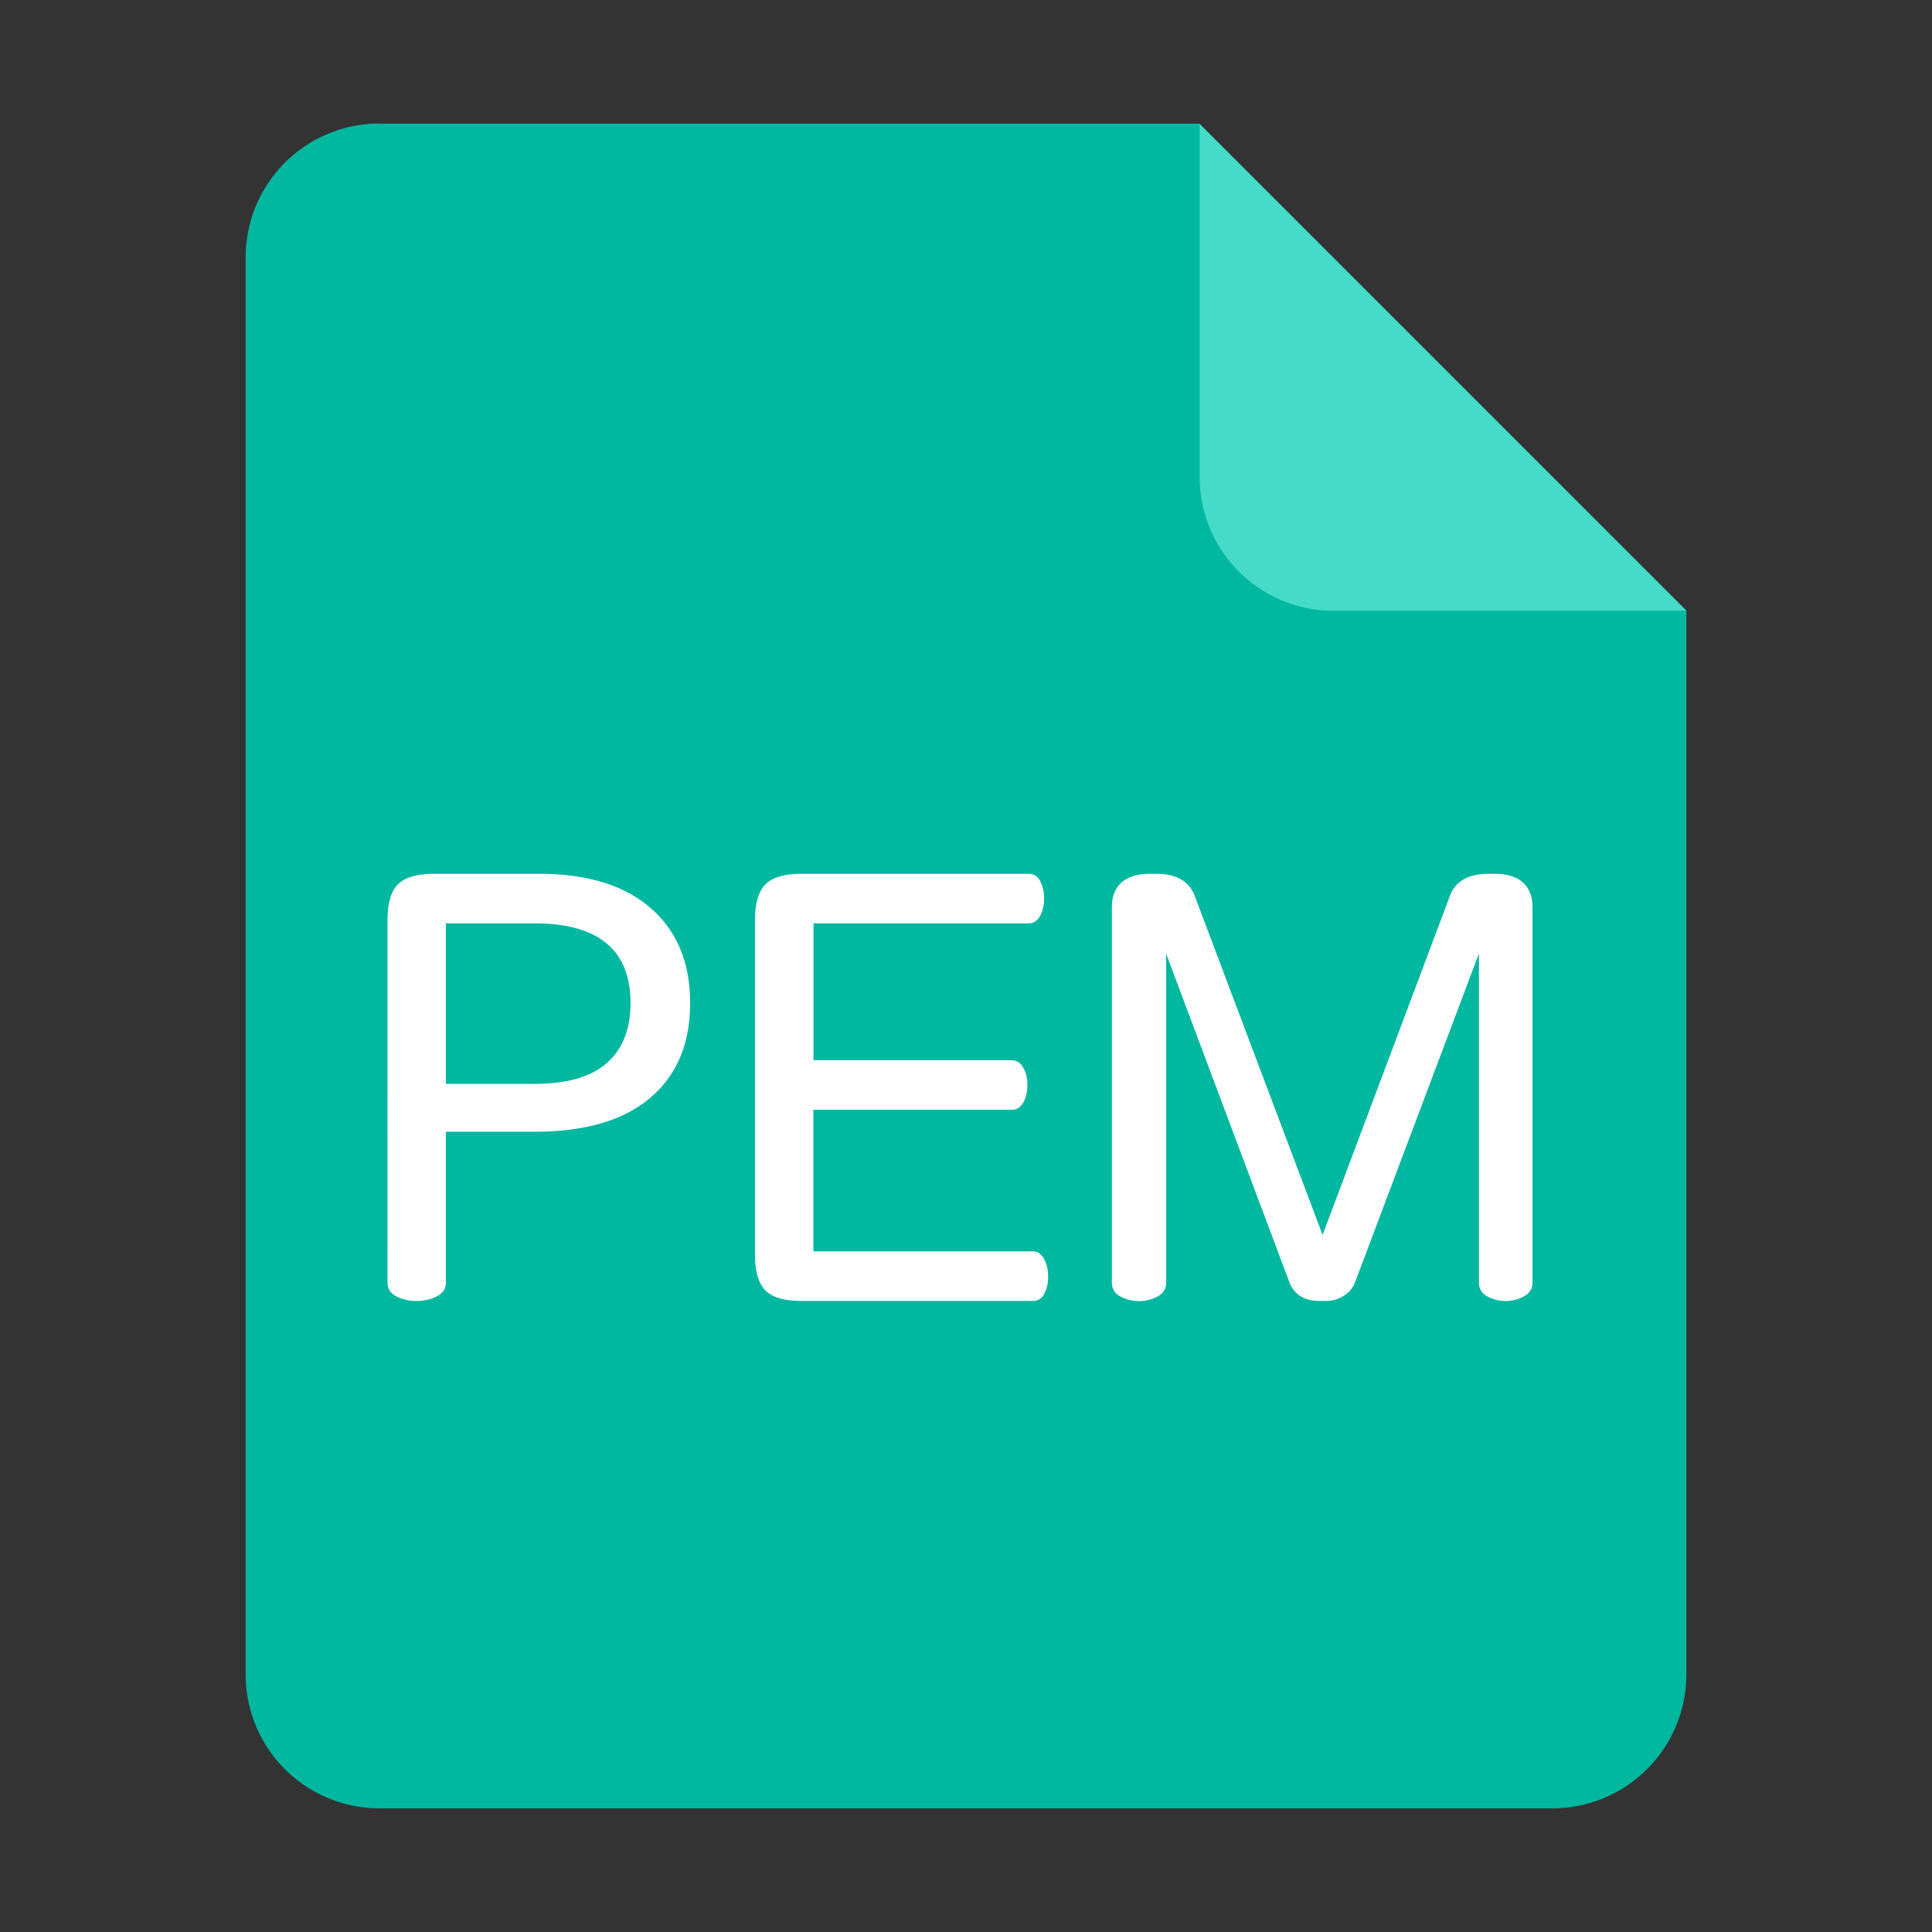 <?xml version="1.0" standalone="no"?><!DOCTYPE svg PUBLIC "-//W3C//DTD SVG 1.1//EN" "http://www.w3.org/Graphics/SVG/1.1/DTD/svg11.dtd"><svg t="1724401353867" class="icon" viewBox="0 0 1024 1024" version="1.1" xmlns="http://www.w3.org/2000/svg" p-id="21597" xmlns:xlink="http://www.w3.org/1999/xlink" width="14" height="14"><rect x="0" y="0" width="1024" height="1024" fill="#333333" stroke="none"/><path d="M201.143 65.536H635.611l258.194 258.194v563.712a71.022 71.022 0 0 1-70.949 71.022H201.143a70.949 70.949 0 0 1-70.949-70.949V136.485a70.949 70.949 0 0 1 70.949-71.022z" fill="#00B7A0" p-id="21598"></path><path d="M285.989 463.141c25.454 0 45.129 6.144 59.026 18.286 13.897 12.215 20.773 28.965 20.773 50.249 0 21.431-7.022 38.181-21.138 50.176-14.043 11.995-34.523 17.993-61.44 17.993h-46.885v80.018c0 3.145-1.536 5.486-4.681 7.168a22.894 22.894 0 0 1-10.971 2.487 21.943 21.943 0 0 1-10.752-2.487c-3.072-1.682-4.535-4.023-4.535-7.168V487.863c0-9.143 1.829-15.579 5.632-19.237 3.73-3.657 10.094-5.486 19.017-5.486h56.027z m-2.779 111.323c17.335 0 30.135-3.657 38.473-11.118 8.338-7.314 12.507-17.92 12.507-31.671 0-28.16-16.969-42.277-50.981-42.277h-46.885v85.065h46.885z m264.265 88.795c2.487 0 4.389 1.317 5.851 3.95 1.463 2.56 2.194 5.632 2.194 9.216a19.749 19.749 0 0 1-1.975 9.216c-1.39 2.633-3.365 3.877-6.071 3.877H424.887c-8.997 0-15.36-1.755-19.017-5.413-3.803-3.657-5.705-10.094-5.705-19.237V487.863c0-9.143 1.902-15.579 5.632-19.237 3.73-3.657 10.094-5.486 19.017-5.486h120.466c2.706 0 4.754 1.317 6.071 3.95a19.749 19.749 0 0 1 2.048 9.216c0 3.511-0.731 6.583-2.194 9.216-1.463 2.633-3.438 3.877-5.925 3.877h-114.103v72.558H536.137c2.706 0 4.754 1.317 6.217 3.95 1.463 2.56 2.194 5.632 2.194 9.216 0 3.511-0.731 6.583-2.194 9.216-1.463 2.633-3.511 3.877-6.217 3.877H431.104v75.045h116.297z m264.777 16.603c0 3.145-1.463 5.486-4.389 7.168a20.48 20.48 0 0 1-19.749 0 7.899 7.899 0 0 1-4.242-7.168V505.344l-65.39 173.568a14.775 14.775 0 0 1-5.925 7.68 17.408 17.408 0 0 1-10.021 2.926h-3.145c-8.338 0-13.751-3.511-16.238-10.606L618.057 505.417v174.519c0 3.145-1.463 5.486-4.389 7.168a21.138 21.138 0 0 1-19.968 0 7.899 7.899 0 0 1-4.389-7.168V480.987c0-5.851 1.755-10.24 5.193-13.312 3.438-2.999 8.411-4.535 14.848-4.535h3.73c11.045 0 17.92 4.389 20.699 13.166l67.218 178.249 66.926-178.249c2.706-8.777 9.655-13.166 20.919-13.166h3.438c6.437 0 11.41 1.536 14.848 4.535 3.438 3.072 5.12 7.461 5.12 13.312v198.875z" fill="#FFFFFF" p-id="21599"></path><path d="M635.685 65.536l258.194 258.194H706.779a70.949 70.949 0 0 1-70.949-70.949V65.463z" fill="#46DBC8" p-id="21600"></path></svg>